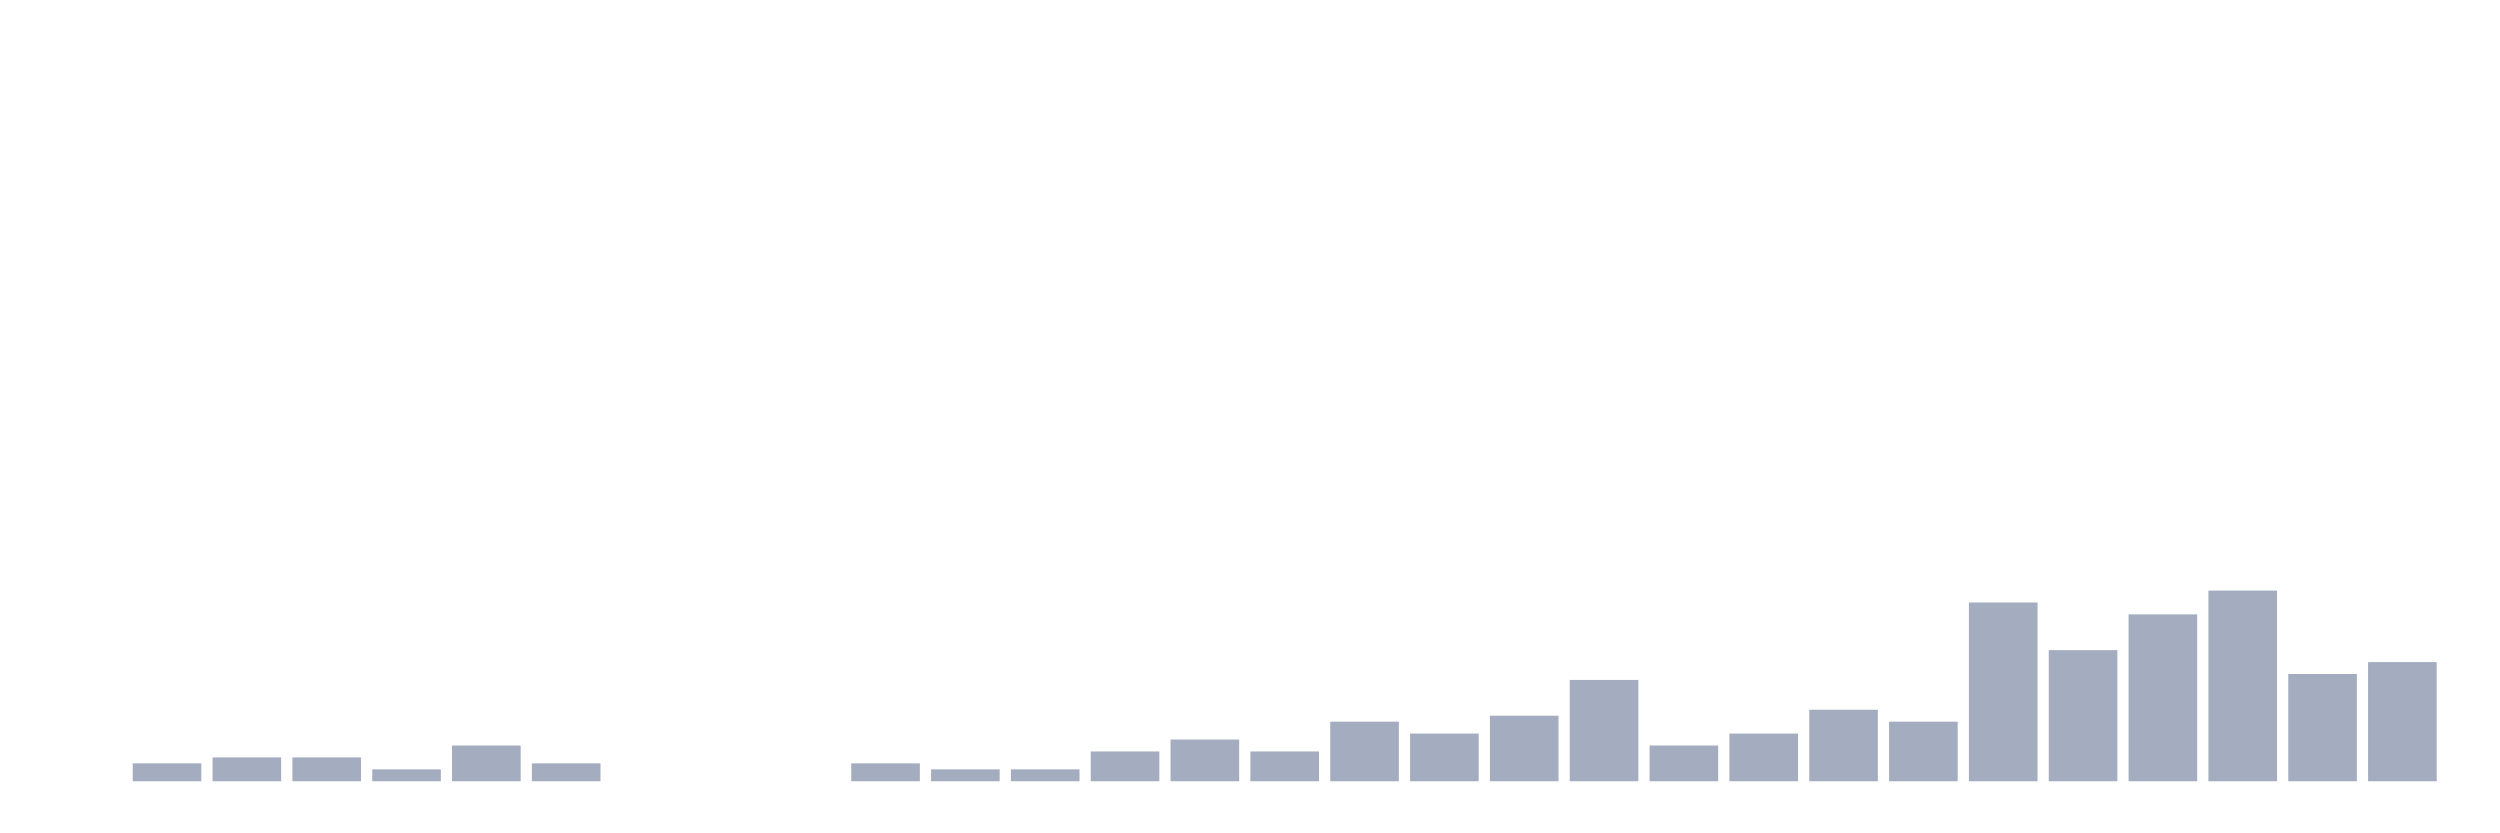 <svg xmlns="http://www.w3.org/2000/svg" viewBox="0 0 480 160"><g transform="translate(10,10)"><rect class="bar" x="0.153" width="13.175" y="140" height="0" fill="rgb(164,173,192)"></rect><rect class="bar" x="15.482" width="13.175" y="136.568" height="3.432" fill="rgb(164,173,192)"></rect><rect class="bar" x="30.81" width="13.175" y="135.423" height="4.577" fill="rgb(164,173,192)"></rect><rect class="bar" x="46.138" width="13.175" y="135.423" height="4.577" fill="rgb(164,173,192)"></rect><rect class="bar" x="61.466" width="13.175" y="137.712" height="2.288" fill="rgb(164,173,192)"></rect><rect class="bar" x="76.794" width="13.175" y="133.135" height="6.865" fill="rgb(164,173,192)"></rect><rect class="bar" x="92.123" width="13.175" y="136.568" height="3.432" fill="rgb(164,173,192)"></rect><rect class="bar" x="107.451" width="13.175" y="140" height="0" fill="rgb(164,173,192)"></rect><rect class="bar" x="122.779" width="13.175" y="140" height="0" fill="rgb(164,173,192)"></rect><rect class="bar" x="138.107" width="13.175" y="140" height="0" fill="rgb(164,173,192)"></rect><rect class="bar" x="153.436" width="13.175" y="136.568" height="3.432" fill="rgb(164,173,192)"></rect><rect class="bar" x="168.764" width="13.175" y="137.712" height="2.288" fill="rgb(164,173,192)"></rect><rect class="bar" x="184.092" width="13.175" y="137.712" height="2.288" fill="rgb(164,173,192)"></rect><rect class="bar" x="199.42" width="13.175" y="134.279" height="5.721" fill="rgb(164,173,192)"></rect><rect class="bar" x="214.748" width="13.175" y="131.991" height="8.009" fill="rgb(164,173,192)"></rect><rect class="bar" x="230.077" width="13.175" y="134.279" height="5.721" fill="rgb(164,173,192)"></rect><rect class="bar" x="245.405" width="13.175" y="128.558" height="11.442" fill="rgb(164,173,192)"></rect><rect class="bar" x="260.733" width="13.175" y="130.847" height="9.153" fill="rgb(164,173,192)"></rect><rect class="bar" x="276.061" width="13.175" y="127.414" height="12.586" fill="rgb(164,173,192)"></rect><rect class="bar" x="291.39" width="13.175" y="120.549" height="19.451" fill="rgb(164,173,192)"></rect><rect class="bar" x="306.718" width="13.175" y="133.135" height="6.865" fill="rgb(164,173,192)"></rect><rect class="bar" x="322.046" width="13.175" y="130.847" height="9.153" fill="rgb(164,173,192)"></rect><rect class="bar" x="337.374" width="13.175" y="126.27" height="13.73" fill="rgb(164,173,192)"></rect><rect class="bar" x="352.702" width="13.175" y="128.558" height="11.442" fill="rgb(164,173,192)"></rect><rect class="bar" x="368.031" width="13.175" y="105.675" height="34.325" fill="rgb(164,173,192)"></rect><rect class="bar" x="383.359" width="13.175" y="114.828" height="25.172" fill="rgb(164,173,192)"></rect><rect class="bar" x="398.687" width="13.175" y="107.963" height="32.037" fill="rgb(164,173,192)"></rect><rect class="bar" x="414.015" width="13.175" y="103.387" height="36.613" fill="rgb(164,173,192)"></rect><rect class="bar" x="429.344" width="13.175" y="119.405" height="20.595" fill="rgb(164,173,192)"></rect><rect class="bar" x="444.672" width="13.175" y="117.117" height="22.883" fill="rgb(164,173,192)"></rect></g></svg>